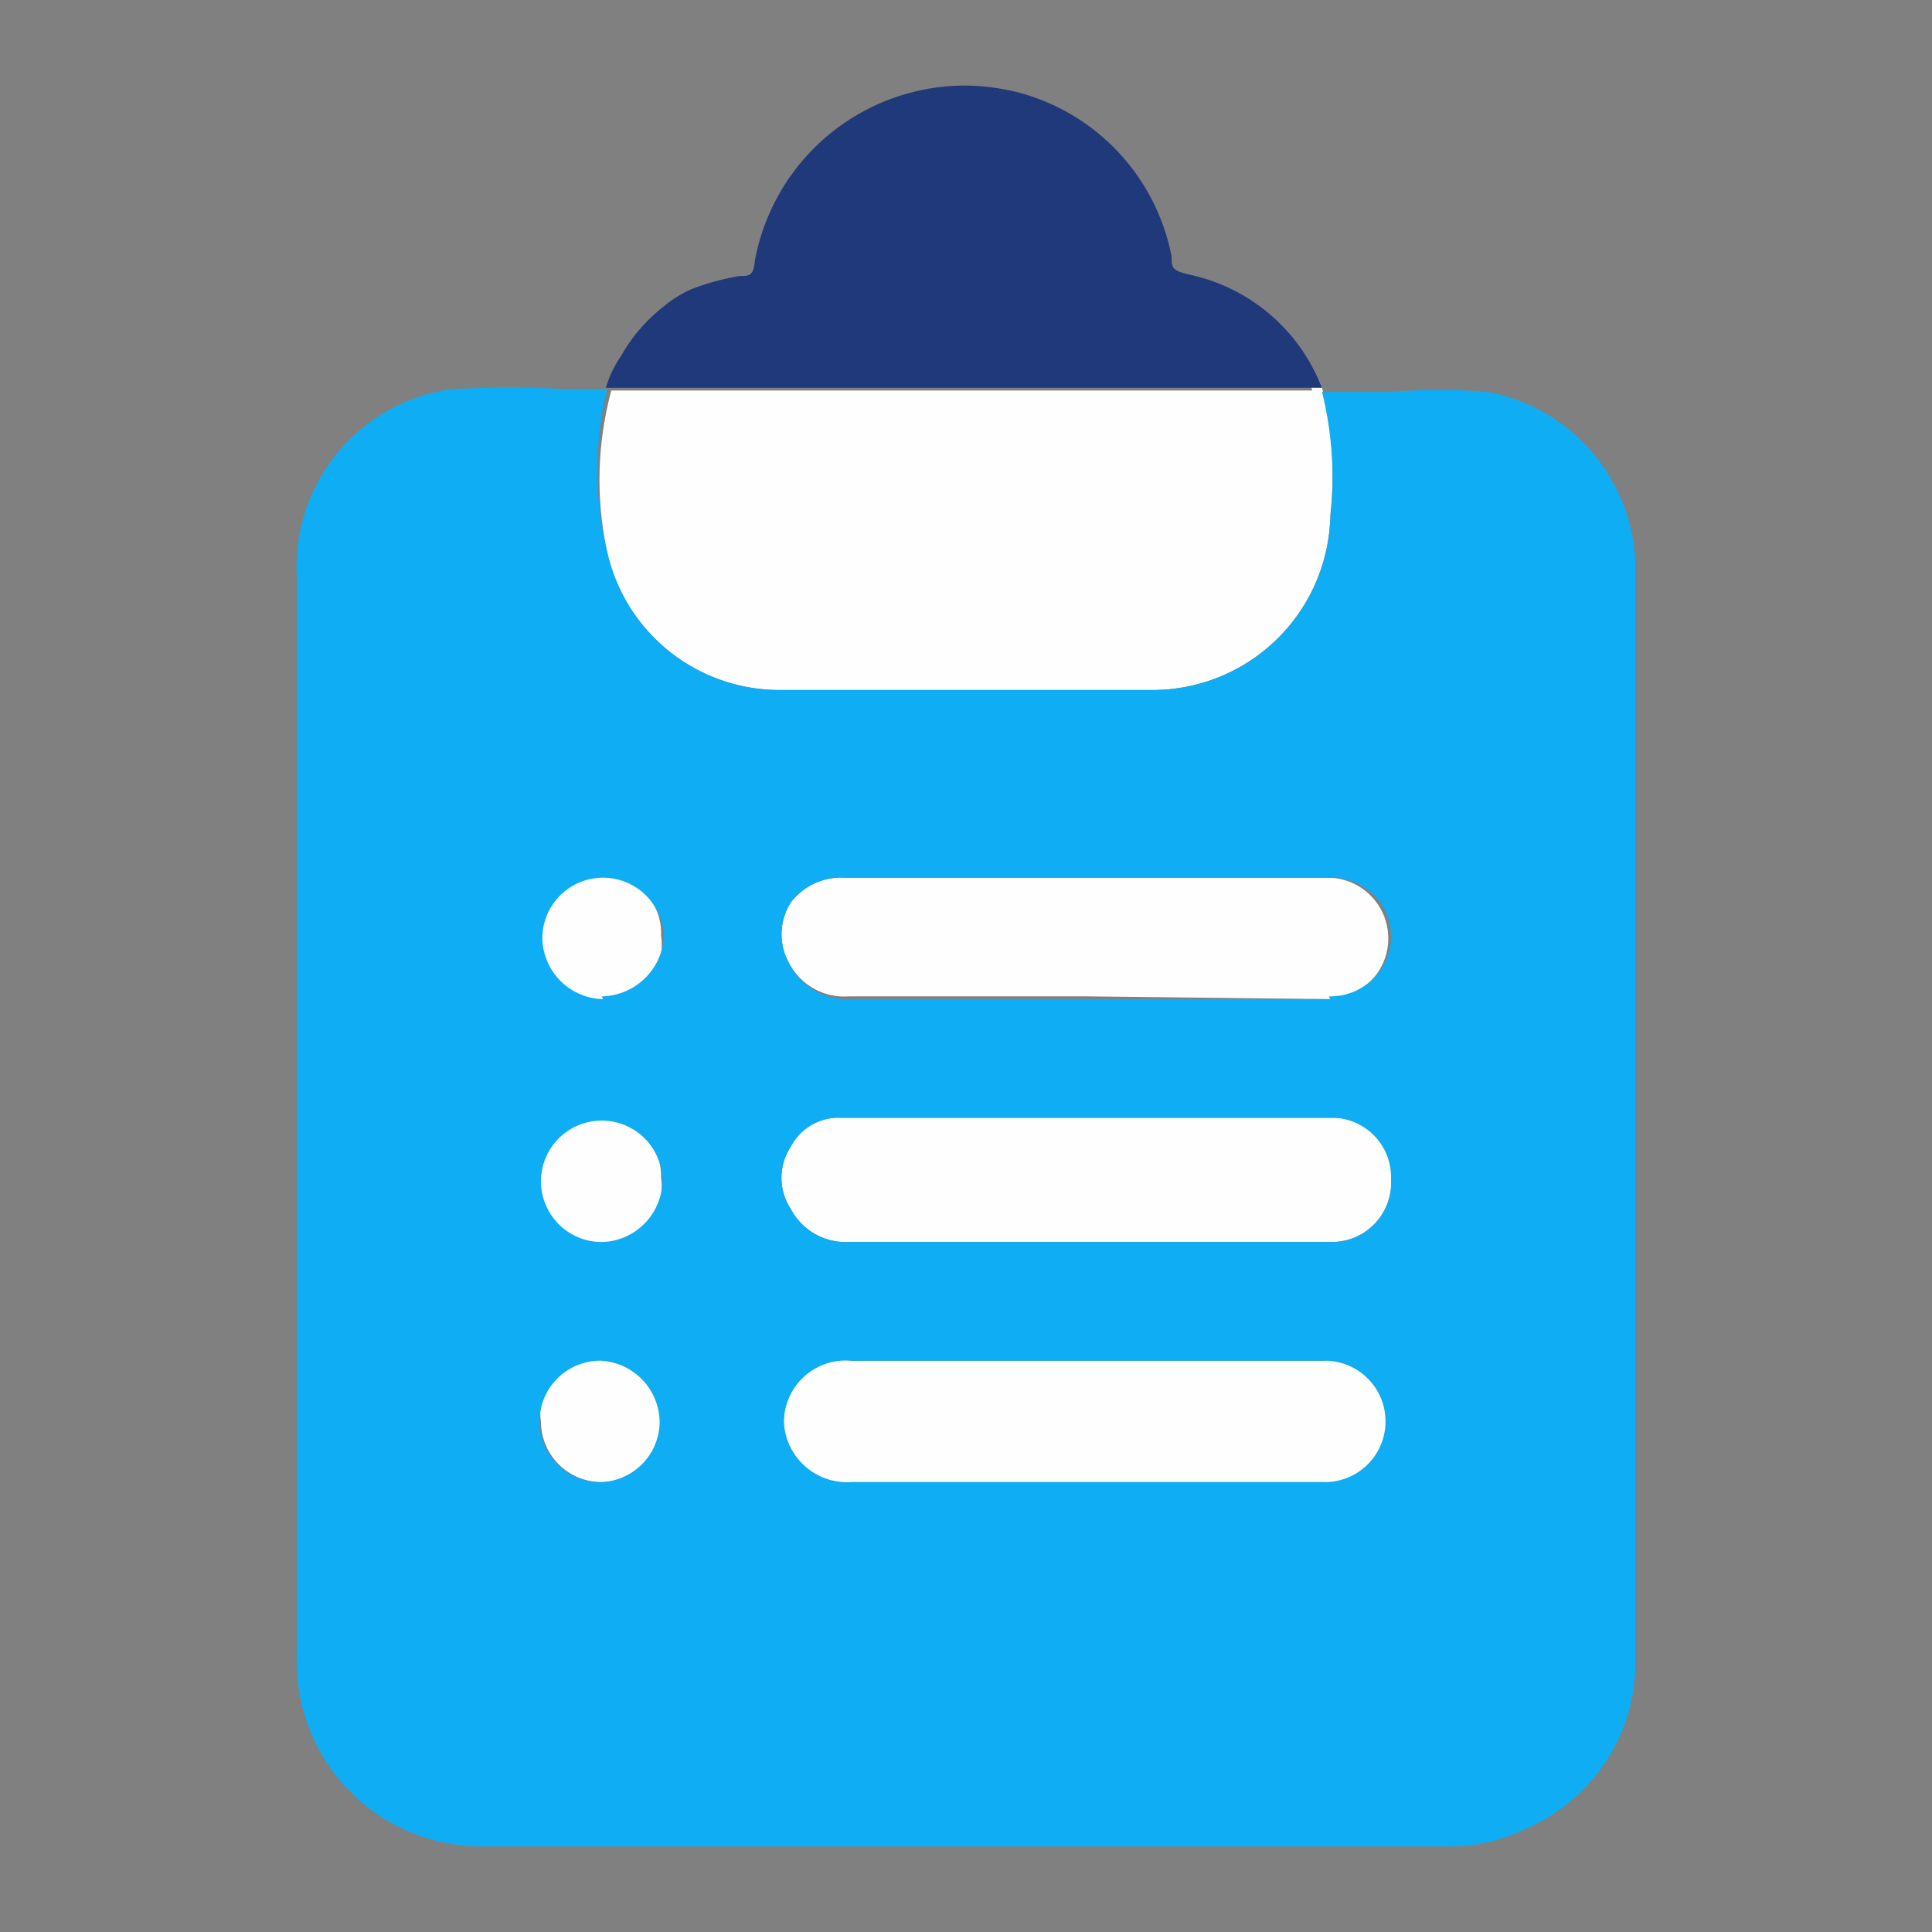 <svg id="Layer_1" data-name="Layer 1" xmlns="http://www.w3.org/2000/svg" viewBox="0 0 14 14"><rect x="0" y="0" width="14" height="14" fill="#808080" stroke="none"/><defs><style>.cls-1{fill:none;}.cls-2{fill:#fefefe;}.cls-3{fill:#20397b;}.cls-4{fill:#0eadf4;}</style></defs><path class="cls-1" d="M5,2.09a1.32,1.32,0,0,0-.63.72h0A1.32,1.32,0,0,1,5,2.09Z"/><path class="cls-1" d="M4.37,6.34a.43.43,0,0,0-.45.44.44.44,0,1,0,.87,0A.42.42,0,0,0,4.37,6.34Z"/><path class="cls-1" d="M4.36,8.1a.44.44,0,1,0,0,.88.44.44,0,0,0,.42-.45A.43.43,0,0,0,4.36,8.1Z"/><path class="cls-1" d="M4.37,9.86a.44.44,0,0,0-.45.44.44.44,0,0,0,.43.44.43.43,0,0,0,.44-.43A.44.44,0,0,0,4.37,9.86Z"/><path class="cls-1" d="M6.15,7.22H9.63a.44.44,0,1,0,0-.88H6.15a.46.46,0,0,0-.39.18.43.43,0,0,0,0,.46A.45.45,0,0,0,6.15,7.22Z"/><path class="cls-1" d="M6.15,9H9.64a.43.43,0,0,0,.44-.44.41.41,0,0,0-.41-.44H6.1a.39.39,0,0,0-.34.19.41.41,0,0,0,0,.45A.45.45,0,0,0,6.15,9Z"/><path class="cls-1" d="M9.59,9.86H6.17a.44.44,0,0,0-.49.45.45.45,0,0,0,.49.43H9.59a.44.44,0,0,0,.49-.44A.43.43,0,0,0,9.59,9.86Z"/><path class="cls-2" d="M7.89,9.86h1.7a.43.43,0,0,1,.49.44.44.44,0,0,1-.49.44H6.17a.45.45,0,0,1-.49-.43.44.44,0,0,1,.49-.45Z"/><path class="cls-2" d="M7.88,7.22H6.15A.45.45,0,0,1,5.73,7a.43.43,0,0,1,0-.46.46.46,0,0,1,.39-.18H9.62a.44.44,0,1,1,0,.88Z"/><path class="cls-2" d="M7.88,9H6.15a.45.45,0,0,1-.42-.24.41.41,0,0,1,0-.45A.39.39,0,0,1,6.1,8.1H9.67a.41.41,0,0,1,.41.44A.43.43,0,0,1,9.64,9H7.88Z"/><path class="cls-2" d="M4.79,10.31a.43.43,0,0,1-.44.43.44.44,0,0,1-.43-.44.44.44,0,1,1,.87,0Z"/><path class="cls-2" d="M4.79,6.78a.44.44,0,1,1-.87,0,.43.43,0,0,1,.45-.44A.42.42,0,0,1,4.79,6.78Z"/><path class="cls-2" d="M4.79,8.53a.44.44,0,1,1-.87,0,.44.44,0,0,1,.44-.44A.43.43,0,0,1,4.79,8.53Z"/><path class="cls-1" d="M4.37,6.34a.43.43,0,0,0-.45.44.44.44,0,1,0,.87,0A.42.42,0,0,0,4.37,6.34Z"/><path class="cls-1" d="M4.37,9.86a.44.44,0,0,0-.45.44.44.44,0,0,0,.43.44.43.43,0,0,0,.44-.43A.44.44,0,0,0,4.37,9.86Z"/><path class="cls-1" d="M6.15,7.22H9.63a.44.44,0,1,0,0-.88H6.15a.46.46,0,0,0-.39.18.43.43,0,0,0,0,.46A.45.45,0,0,0,6.15,7.22Z"/><path class="cls-1" d="M4.43,2.82H9.51A1.34,1.34,0,0,0,8.57,2c-.07,0-.11,0-.12-.12A1.55,1.55,0,0,0,6.93.61a1.53,1.53,0,0,0-1.5,1.25A.13.13,0,0,1,5.32,2,1.52,1.52,0,0,0,5,2.09a1.32,1.32,0,0,0-.63.72h.06Z"/><path class="cls-1" d="M4.36,8.1a.44.44,0,1,0,0,.88.44.44,0,0,0,.42-.45A.43.43,0,0,0,4.36,8.1Z"/><path class="cls-1" d="M9.59,9.86H6.17a.44.44,0,0,0-.49.45.45.45,0,0,0,.49.43H9.59a.44.44,0,0,0,.49-.44A.43.43,0,0,0,9.59,9.86Z"/><path class="cls-1" d="M6.15,9H9.64a.43.43,0,0,0,.44-.44.41.41,0,0,0-.41-.44H6.1a.39.39,0,0,0-.34.19.41.41,0,0,0,0,.45A.45.45,0,0,0,6.15,9Z"/><path class="cls-1" d="M4.37,6.34a.43.43,0,0,0-.45.44.44.44,0,1,0,.87,0A.42.42,0,0,0,4.37,6.34Z"/><path class="cls-1" d="M4.48,2.58c0,.07-.07.15-.11.23h0C4.41,2.73,4.44,2.65,4.48,2.58Z"/><path class="cls-1" d="M4.37,9.86a.44.44,0,0,0-.45.44.44.44,0,0,0,.43.44.43.43,0,0,0,.44-.43A.44.44,0,0,0,4.37,9.86Z"/><path class="cls-1" d="M4.8,2.22a1.12,1.12,0,0,0-.32.36A1.12,1.12,0,0,1,4.8,2.22Z"/><path class="cls-1" d="M4.36,8.1a.44.44,0,1,0,0,.88.44.44,0,0,0,.42-.45A.43.43,0,0,0,4.36,8.1Z"/><path class="cls-1" d="M6.15,7.22H9.63a.44.44,0,1,0,0-.88H6.15a.46.46,0,0,0-.39.18.43.43,0,0,0,0,.46A.45.45,0,0,0,6.15,7.22Z"/><path class="cls-1" d="M9.59,9.86H6.17a.44.44,0,0,0-.49.45.45.45,0,0,0,.49.43H9.59a.44.44,0,0,0,.49-.44A.43.43,0,0,0,9.59,9.86Z"/><path class="cls-1" d="M6.15,9H9.64a.43.43,0,0,0,.44-.44.41.41,0,0,0-.41-.44H6.1a.39.39,0,0,0-.34.19.41.41,0,0,0,0,.45A.45.45,0,0,0,6.15,9Z"/><path class="cls-2" d="M9.58,2.81a1.33,1.33,0,0,0-1-.82c-.08,0-.11-.05-.13-.13A1.53,1.53,0,0,0,7.36.67,1.52,1.52,0,0,1,8.44,1.85.16.16,0,0,0,8.57,2a1.31,1.31,0,0,1,.94.83H4.43A2.48,2.48,0,0,0,4.4,4,1.28,1.28,0,0,0,5.64,5c.91,0,1.82,0,2.73,0A1.29,1.29,0,0,0,9.64,3.73,2.63,2.63,0,0,0,9.58,2.81Z"/><path class="cls-3" d="M9.58,2.81l-.19,0h-5a.82.82,0,0,1,.11-.23,1.21,1.21,0,0,1,.31-.36A.86.86,0,0,1,5,2.1,1.75,1.75,0,0,1,5.36,2c.07,0,.1,0,.11-.11A1.55,1.55,0,0,1,7,.62a1.65,1.65,0,0,1,.38.05A1.53,1.53,0,0,1,8.49,1.86c0,.08,0,.1.13.13A1.33,1.33,0,0,1,9.58,2.81Z"/><path class="cls-4" d="M11.85,4.07a1.31,1.31,0,0,0-1.07-1.23,4.15,4.15,0,0,0-.7,0h-.5a2.63,2.63,0,0,1,.06.92A1.29,1.29,0,0,1,8.37,5C7.46,5,6.55,5,5.64,5A1.28,1.28,0,0,1,4.4,4a2.48,2.48,0,0,1,0-1.18h-.3a7.61,7.61,0,0,0-.83,0A1.3,1.3,0,0,0,2.15,4.17V12a1.34,1.34,0,0,0,1.34,1.38h7a1.25,1.25,0,0,0,.57-.13A1.31,1.31,0,0,0,11.85,12V4.07Zm-7.5,6.67a.44.44,0,0,1,0-.88.45.45,0,0,1,.43.45A.44.44,0,0,1,4.35,10.74ZM4.37,9a.44.44,0,1,1,.43-.45A.45.45,0,0,1,4.37,9Zm0-1.76a.45.45,0,0,1-.44-.44.44.44,0,1,1,.88,0A.46.46,0,0,1,4.36,7.22ZM9.6,10.74H6.17a.46.46,0,0,1-.49-.43.45.45,0,0,1,.49-.45H9.6a.44.44,0,1,1,0,.88ZM9.64,9H6.15a.45.45,0,0,1-.42-.24.41.41,0,0,1,0-.45A.39.39,0,0,1,6.1,8.1H9.67a.43.43,0,0,1,.41.44A.43.43,0,0,1,9.64,9Zm0-1.76H6.15A.46.46,0,0,1,5.73,7a.43.43,0,0,1,0-.46.46.46,0,0,1,.4-.18H9.63a.43.43,0,0,1,.45.43A.44.44,0,0,1,9.63,7.22Z"/></svg>